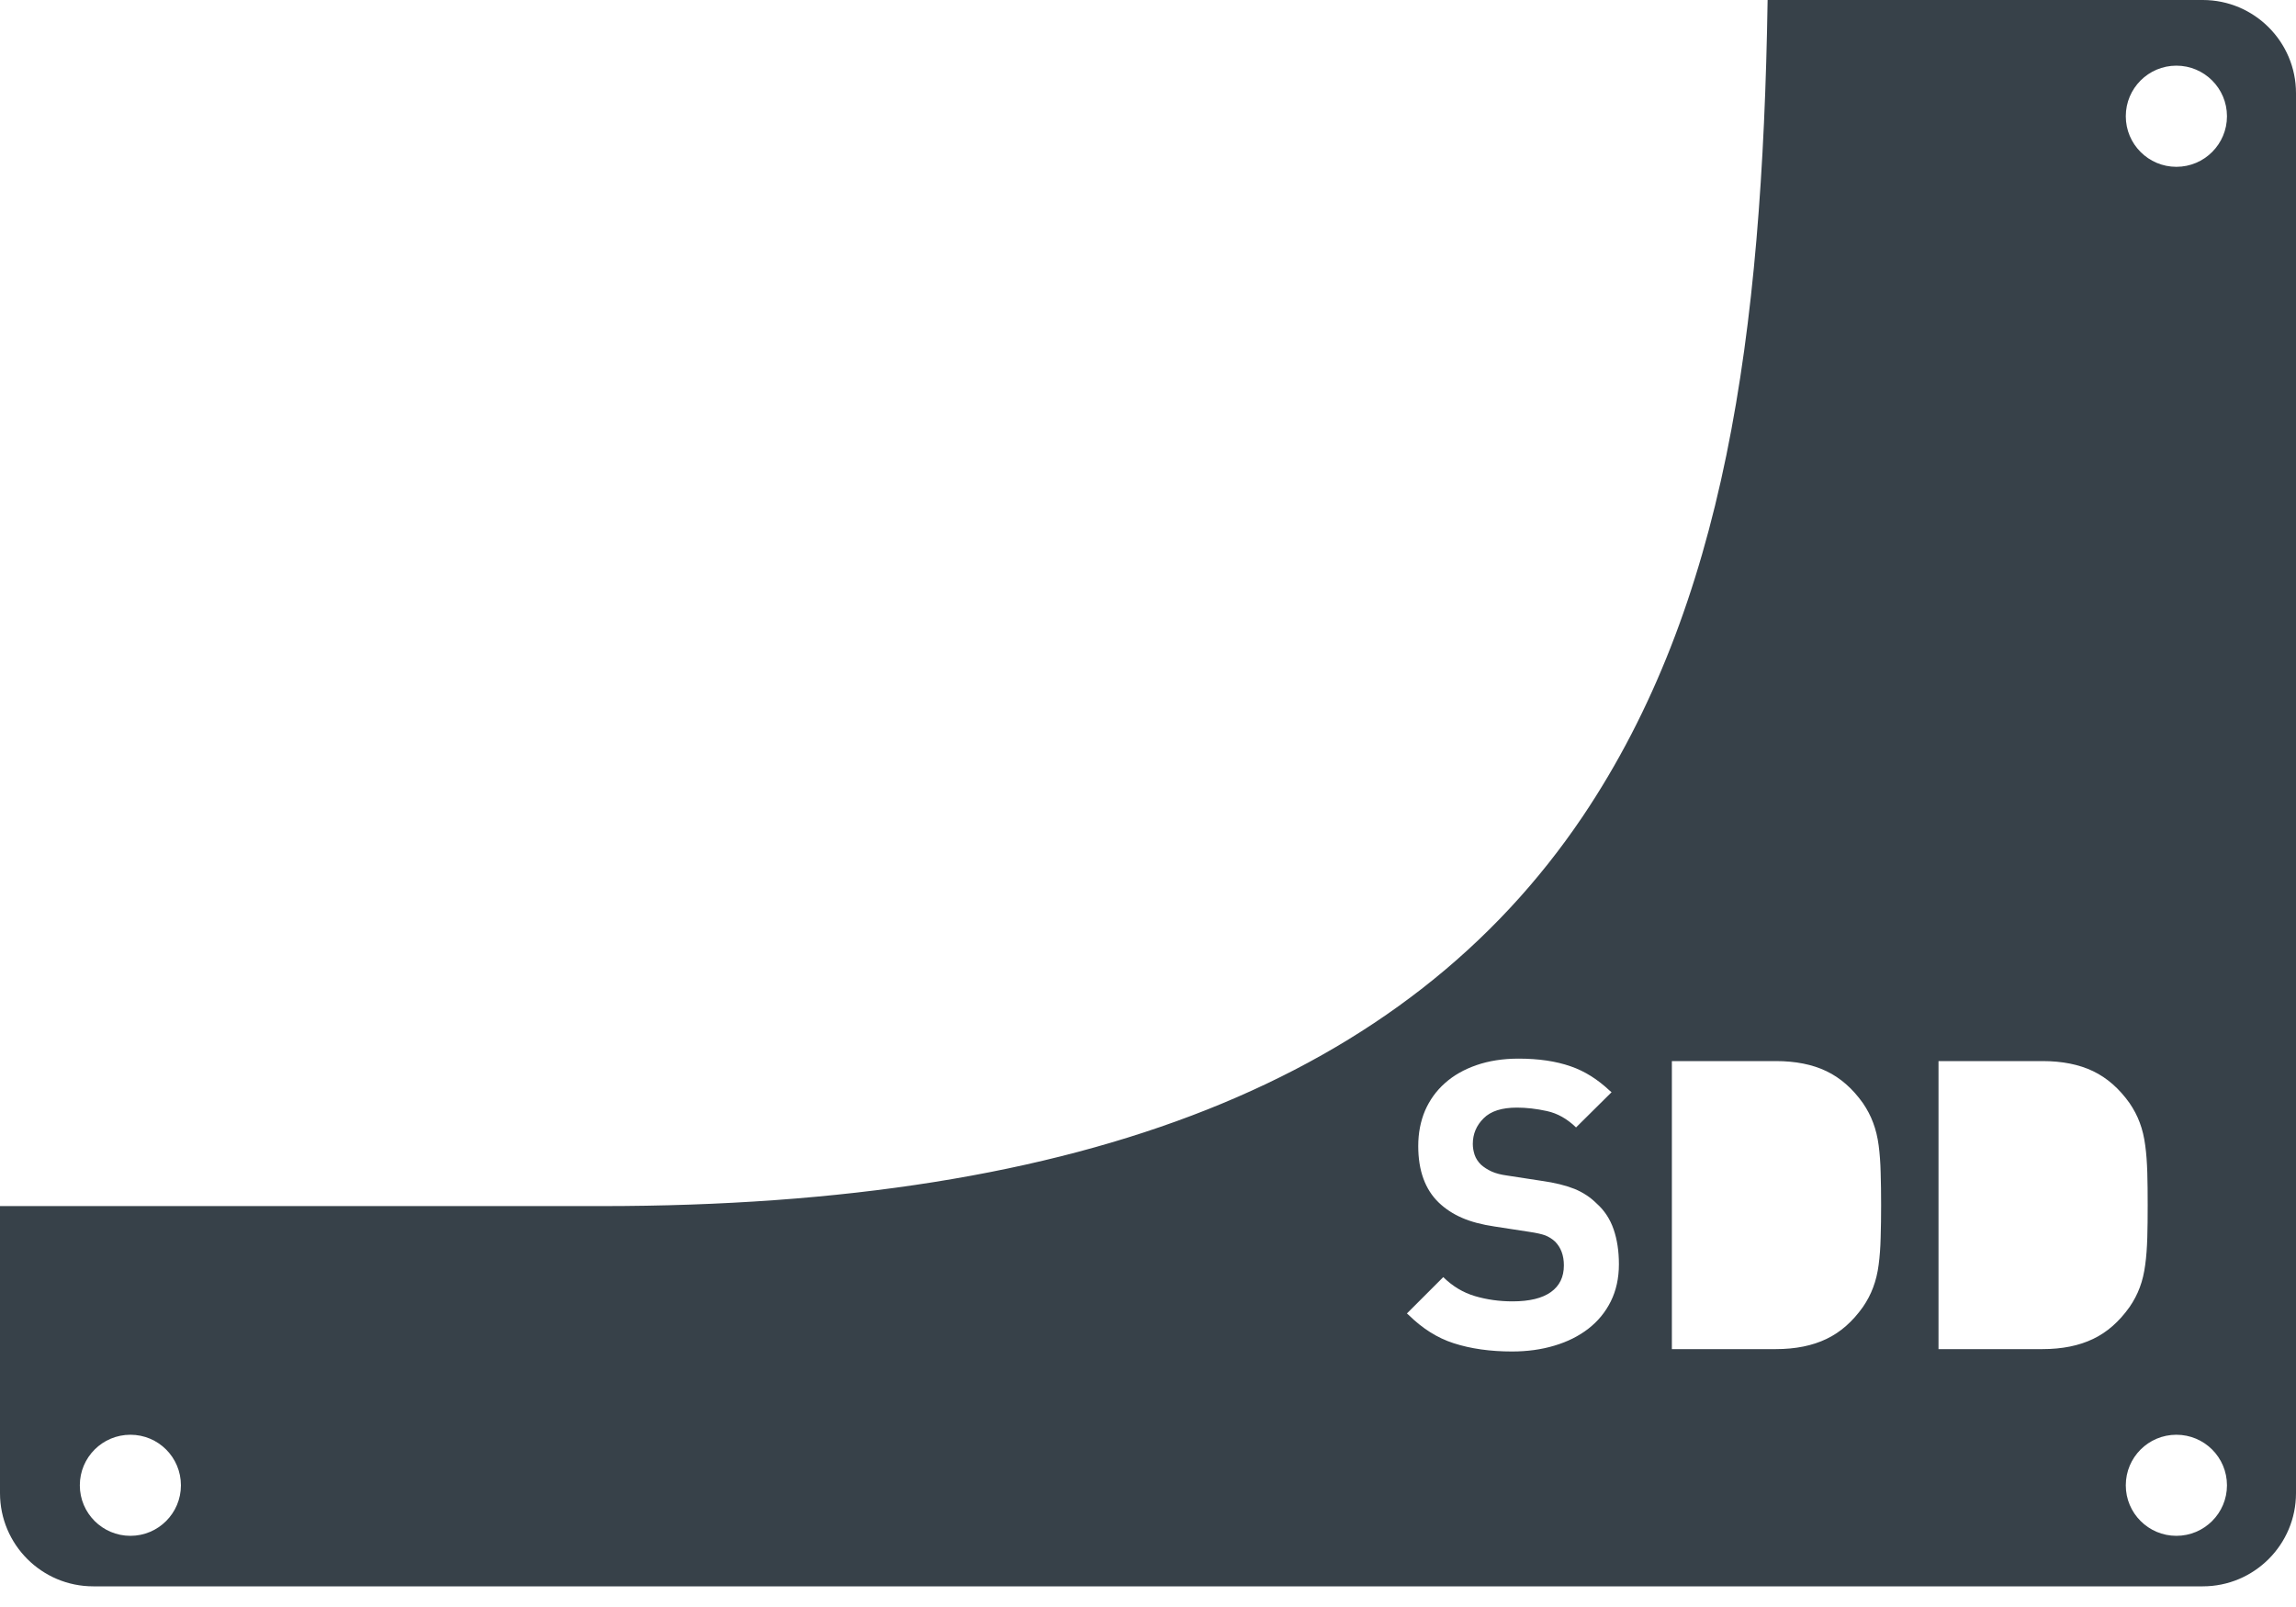 <svg width="30" height="21" viewBox="0 0 30 21" fill="none" xmlns="http://www.w3.org/2000/svg">
<path d="M28.782 0H23.096C23.027 4.394 22.533 7.915 20.678 10.672C18.369 14.096 14.176 15.761 7.858 15.761H0V19.512C0 20.184 0.546 20.73 1.218 20.73H28.782C29.454 20.73 30 20.184 30 19.512V1.218C30 0.546 29.454 0 28.782 0ZM1.704 18.749C2.069 18.749 2.364 19.044 2.364 19.41C2.364 19.774 2.069 20.07 1.704 20.07C1.339 20.07 1.043 19.774 1.043 19.41C1.043 19.044 1.339 18.749 1.704 18.749ZM28.03 14.968C28.045 15.075 28.053 15.194 28.057 15.322C28.061 15.451 28.062 15.593 28.062 15.748C28.062 15.903 28.061 16.045 28.057 16.173C28.053 16.302 28.045 16.42 28.03 16.527C28.016 16.635 27.993 16.734 27.959 16.824C27.926 16.913 27.881 16.999 27.825 17.08C27.69 17.27 27.532 17.41 27.349 17.497C27.166 17.585 26.945 17.63 26.688 17.63H25.329V13.866H26.688C26.945 13.866 27.166 13.91 27.349 13.998C27.532 14.086 27.69 14.225 27.825 14.415C27.881 14.497 27.926 14.582 27.959 14.672C27.993 14.762 28.016 14.861 28.03 14.968ZM27.776 19.41C27.776 19.044 28.072 18.749 28.437 18.749C28.802 18.749 29.098 19.044 29.098 19.41C29.098 19.774 28.802 20.07 28.437 20.07C28.072 20.07 27.776 19.774 27.776 19.41ZM28.437 2.18C28.072 2.18 27.776 1.884 27.776 1.519C27.776 1.154 28.072 0.858 28.437 0.858C28.802 0.858 29.098 1.154 29.098 1.519C29.098 1.884 28.802 2.18 28.437 2.18ZM24.341 14.415C24.397 14.497 24.442 14.582 24.475 14.672C24.509 14.762 24.533 14.861 24.547 14.968C24.561 15.075 24.57 15.194 24.573 15.322C24.577 15.451 24.579 15.593 24.579 15.748C24.579 15.903 24.577 16.045 24.573 16.173C24.57 16.302 24.561 16.42 24.547 16.527C24.533 16.635 24.509 16.734 24.475 16.824C24.442 16.913 24.397 16.999 24.341 17.08C24.206 17.27 24.048 17.41 23.865 17.497C23.682 17.585 23.461 17.63 23.204 17.63H21.845V13.866H23.204C23.461 13.866 23.682 13.91 23.865 13.998C24.048 14.086 24.206 14.225 24.341 14.415ZM21.057 14.273L20.593 14.733C20.476 14.62 20.35 14.549 20.212 14.519C20.075 14.489 19.944 14.474 19.821 14.474C19.623 14.474 19.478 14.52 19.385 14.614C19.291 14.707 19.244 14.819 19.244 14.949C19.244 14.999 19.253 15.046 19.268 15.092C19.284 15.138 19.311 15.18 19.35 15.219C19.389 15.254 19.436 15.284 19.49 15.309C19.545 15.334 19.613 15.351 19.694 15.362L20.143 15.431C20.316 15.455 20.459 15.491 20.572 15.536C20.684 15.582 20.781 15.646 20.862 15.727C20.964 15.818 21.038 15.931 21.084 16.065C21.13 16.199 21.153 16.35 21.153 16.52C21.153 16.703 21.117 16.865 21.047 17.006C20.977 17.147 20.879 17.266 20.754 17.363C20.629 17.46 20.481 17.534 20.309 17.585C20.139 17.636 19.955 17.661 19.757 17.661C19.472 17.661 19.217 17.625 18.994 17.553C18.779 17.484 18.584 17.359 18.407 17.185C18.399 17.177 18.391 17.172 18.383 17.164L18.858 16.689C18.979 16.808 19.116 16.891 19.271 16.937C19.426 16.983 19.59 17.006 19.763 17.006C19.985 17.006 20.152 16.965 20.265 16.884C20.378 16.803 20.434 16.687 20.434 16.536C20.434 16.405 20.395 16.301 20.318 16.224C20.279 16.188 20.236 16.162 20.191 16.144C20.145 16.127 20.075 16.111 19.979 16.097L19.53 16.028C19.361 16.003 19.218 15.965 19.102 15.914C18.985 15.863 18.885 15.797 18.8 15.716C18.621 15.544 18.531 15.297 18.531 14.976C18.531 14.807 18.561 14.653 18.62 14.513C18.681 14.374 18.767 14.254 18.88 14.154C18.993 14.053 19.13 13.975 19.292 13.919C19.454 13.863 19.637 13.834 19.842 13.834C20.102 13.834 20.33 13.867 20.524 13.935C20.708 13.998 20.876 14.106 21.032 14.252C21.04 14.26 21.049 14.265 21.057 14.273Z" fill="#374149"/>
</svg>
